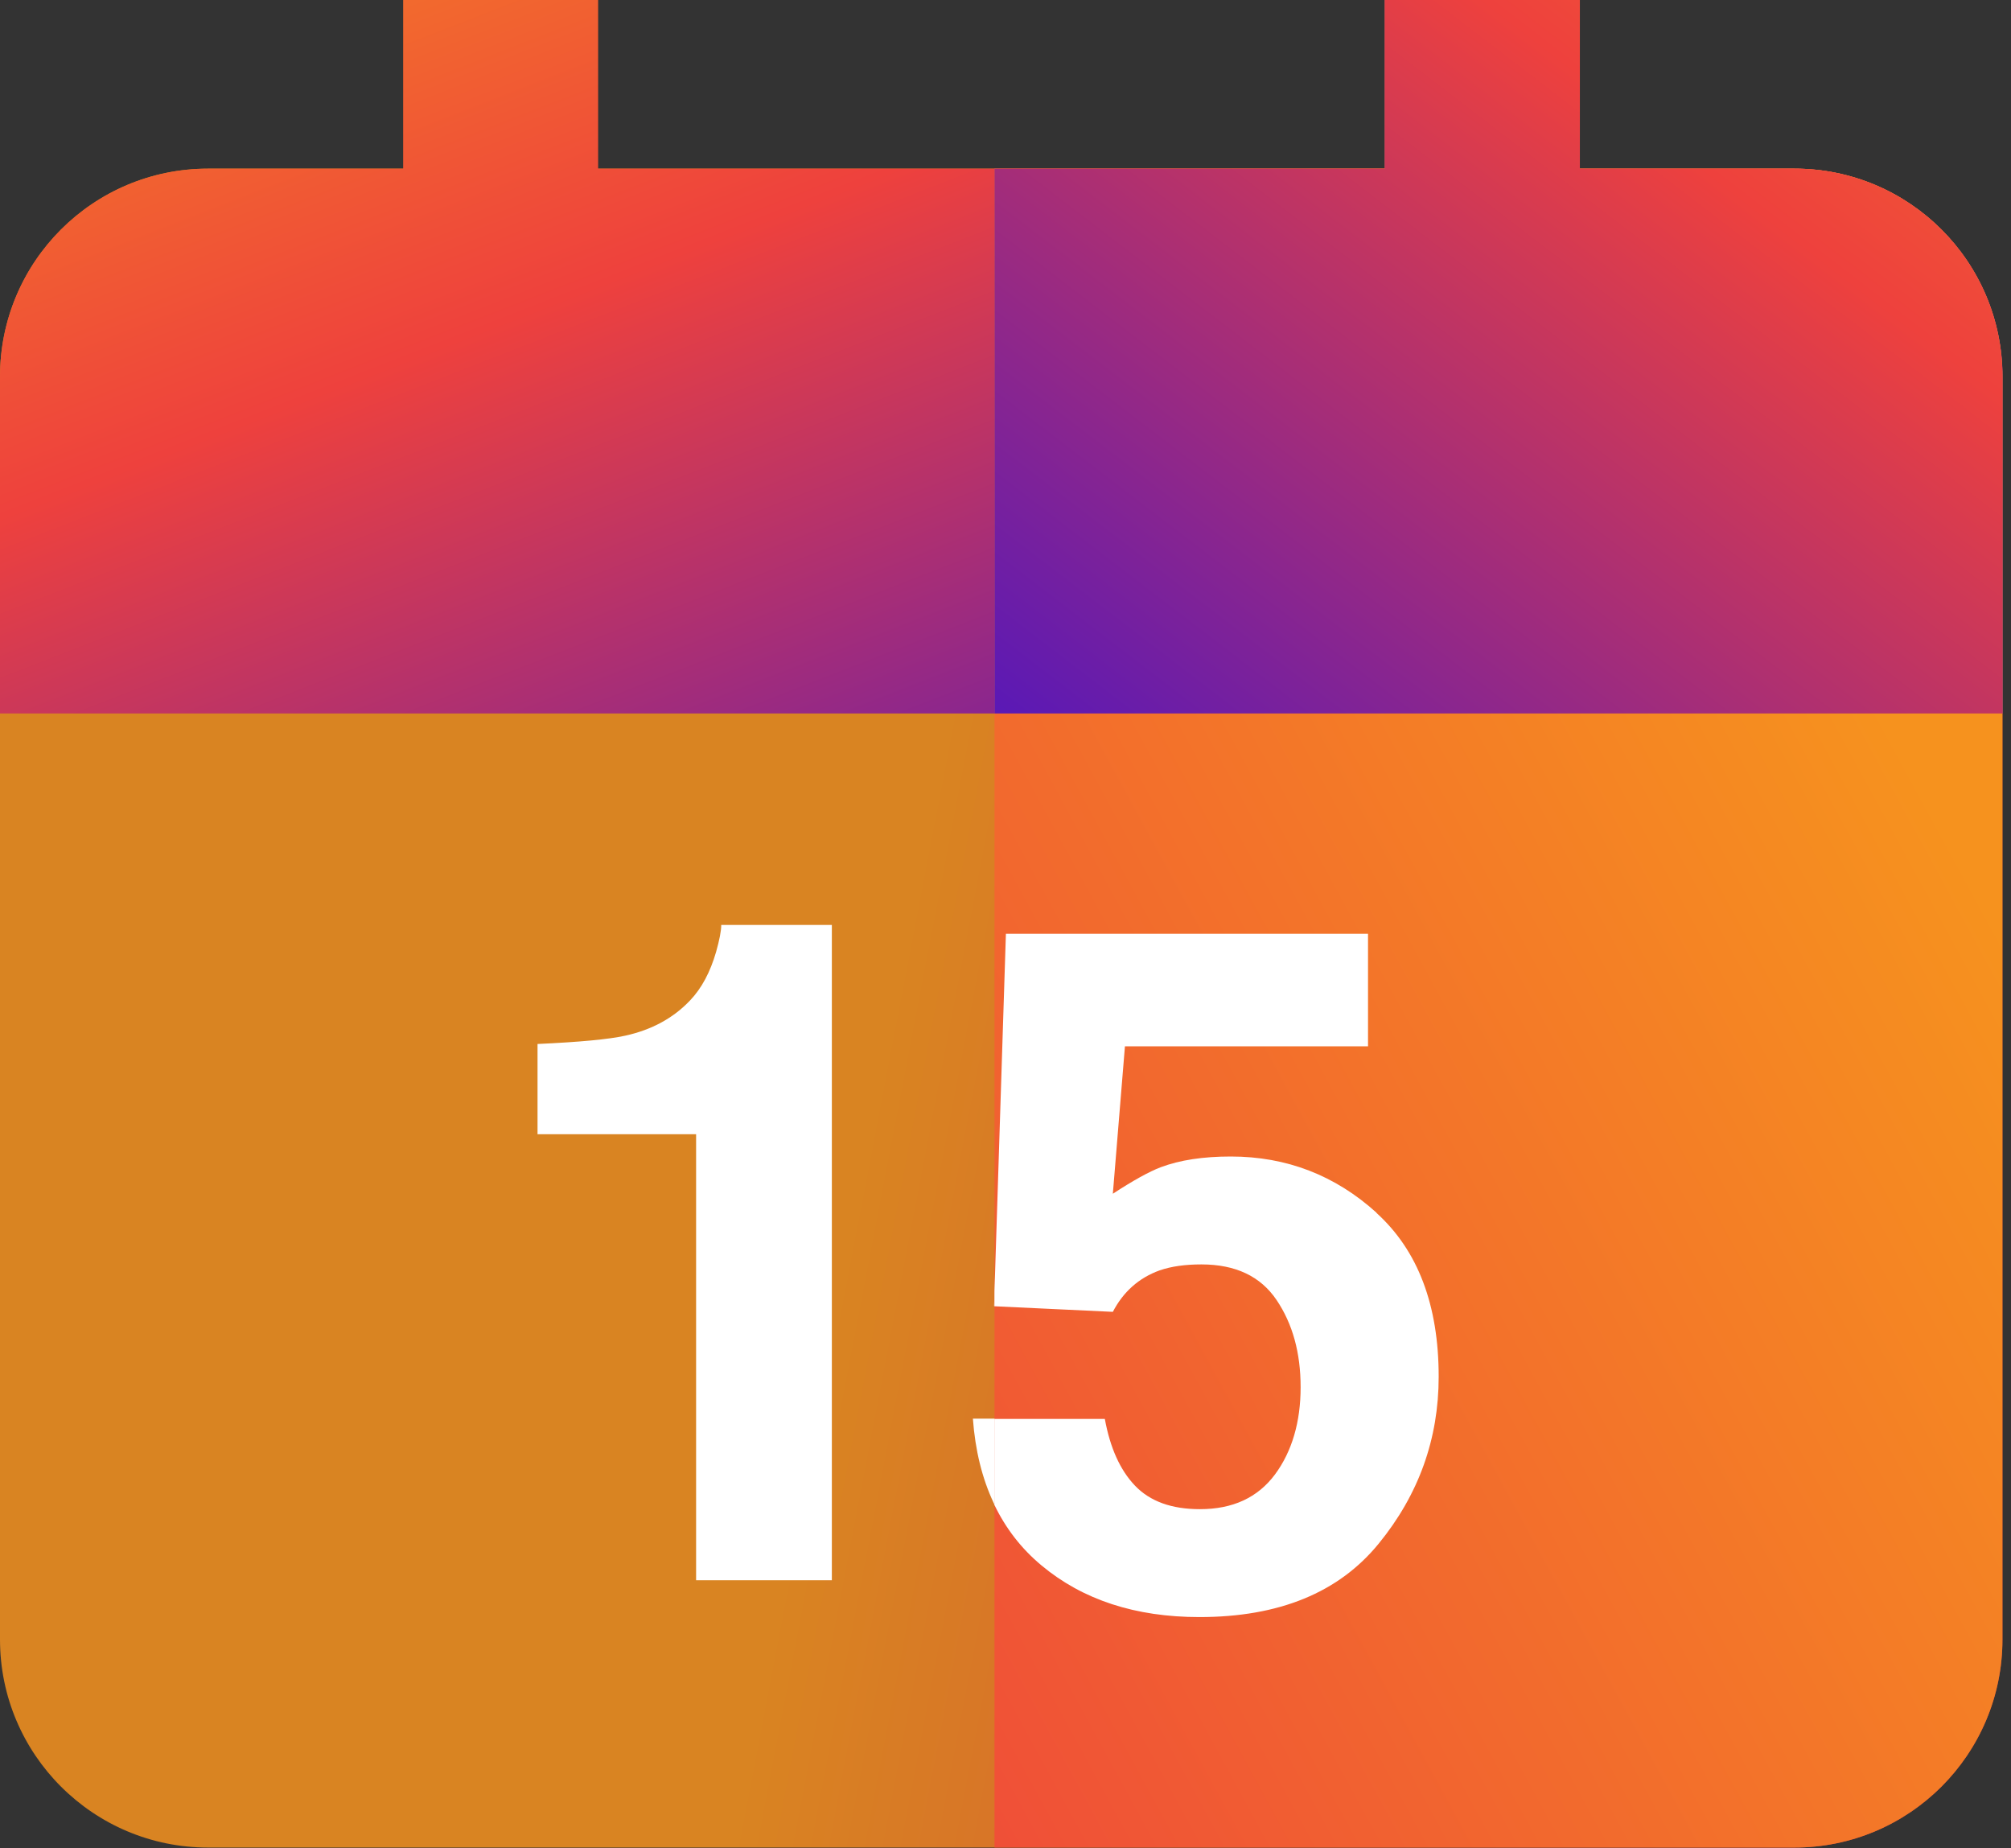 <svg width="148" height="136" viewBox="0 0 148 136" fill="none" xmlns="http://www.w3.org/2000/svg">
<rect x="0" y="0" width="148" height="136" fill="#333333" stroke="none"/>
<path opacity="0.85" d="M15.31 12.41H132.06C140.51 12.41 147.37 19.27 147.37 27.72V120.64C147.37 129.09 140.51 135.95 132.06 135.95H15.31C6.86 135.95 0 129.09 0 120.64V27.72C0 19.27 6.86 12.41 15.31 12.41Z" fill="url(#paint0_linear_2097_305)"/>
<path d="M132.06 12.41H44.02V0H29.67V12.41H15.31C6.85 12.41 0 19.26 0 27.72V52.5H147.38V27.72C147.38 19.26 140.52 12.41 132.07 12.41H132.06Z" fill="url(#paint1_linear_2097_305)"/>
<path d="M116.27 0H101.91V27.27H116.27V0Z" fill="#DE616A"/>
<path d="M39.56 83.46V76.82C42.63 76.68 44.79 76.48 46.01 76.21C47.97 75.78 49.56 74.91 50.79 73.61C51.64 72.72 52.27 71.53 52.7 70.05C52.95 69.16 53.08 68.5 53.08 68.06H61.22V116.28H51.23V83.46H39.56Z" fill="white"/>
<path d="M81.32 104.4C81.71 106.52 82.44 108.16 83.54 109.31C84.64 110.46 86.23 111.04 88.32 111.04C90.73 111.04 92.57 110.19 93.84 108.49C95.1 106.79 95.73 104.65 95.73 102.07C95.73 99.49 95.14 97.4 93.96 95.65C92.77 93.9 90.93 93.03 88.43 93.03C87.24 93.03 86.22 93.18 85.35 93.47C83.83 94.02 82.68 95.03 81.91 96.52L73.16 96.11L74.03 68.7H100.68V76.98H82.79L81.9 87.83C83.4 86.85 84.58 86.2 85.42 85.88C86.83 85.35 88.55 85.09 90.58 85.09C94.68 85.09 98.26 86.47 101.31 89.23C104.36 91.99 105.89 96.01 105.89 101.28C105.89 105.87 104.42 109.96 101.48 113.56C98.54 117.17 94.14 118.97 88.28 118.97C83.56 118.97 79.69 117.71 76.66 115.17C73.63 112.64 71.94 109.04 71.6 104.39H81.32V104.4Z" fill="white"/>
<path d="M132.06 12.41H73.19V135.95H132.06C140.52 135.95 147.37 129.09 147.37 120.64V27.72C147.37 19.26 140.51 12.41 132.06 12.41Z" fill="url(#paint2_linear_2097_305)"/>
<path d="M132.06 12.41H116.27V0H101.91V12.41H73.19V52.5H147.37V27.72C147.37 19.26 140.51 12.41 132.06 12.41Z" fill="url(#paint3_linear_2097_305)"/>
<path d="M101.31 89.24C98.26 86.48 94.68 85.1 90.58 85.1C88.55 85.1 86.83 85.36 85.42 85.89C84.58 86.21 83.4 86.86 81.9 87.84L82.79 76.99H100.68V68.71H74.03L73.19 94.99V96.12L81.9 96.53C82.67 95.05 83.82 94.03 85.34 93.48C86.21 93.18 87.23 93.04 88.42 93.04C90.92 93.04 92.77 93.91 93.95 95.66C95.13 97.41 95.72 99.54 95.72 102.08C95.72 104.62 95.09 106.8 93.83 108.5C92.56 110.2 90.73 111.05 88.31 111.05C86.21 111.05 84.63 110.47 83.53 109.32C82.43 108.17 81.7 106.53 81.31 104.41H73.18V110.73C74.02 112.47 75.17 113.96 76.65 115.19C79.68 117.72 83.56 118.99 88.27 118.99C94.13 118.99 98.53 117.19 101.47 113.58C104.41 109.98 105.88 105.88 105.88 101.3C105.88 96.03 104.35 92.01 101.3 89.25L101.31 89.24Z" fill="white"/>
<defs>
<linearGradient id="paint0_linear_2097_305" x1="20.19" y1="63.95" x2="345.17" y2="126.15" gradientUnits="userSpaceOnUse">
<stop offset="0.14" stop-color="#F6921E"/>
<stop offset="0.41" stop-color="#EE413D"/>
<stop offset="0.93" stop-color="#0000FF"/>
</linearGradient>
<linearGradient id="paint1_linear_2097_305" x1="36.57" y1="-56.66" x2="102.96" y2="113.86" gradientUnits="userSpaceOnUse">
<stop offset="0.14" stop-color="#F6921E"/>
<stop offset="0.41" stop-color="#EE413D"/>
<stop offset="0.93" stop-color="#0000FF"/>
</linearGradient>
<linearGradient id="paint2_linear_2097_305" x1="193.94" y1="25.53" x2="-191.13" y2="235.19" gradientUnits="userSpaceOnUse">
<stop offset="0.14" stop-color="#F6921E"/>
<stop offset="0.41" stop-color="#EE413D"/>
<stop offset="0.93" stop-color="#0000FF"/>
</linearGradient>
<linearGradient id="paint3_linear_2097_305" x1="174.61" y1="-51.43" x2="55.11" y2="104.42" gradientUnits="userSpaceOnUse">
<stop offset="0.14" stop-color="#F6921E"/>
<stop offset="0.41" stop-color="#EE413D"/>
<stop offset="0.93" stop-color="#0000FF"/>
</linearGradient>
</defs>
</svg>
